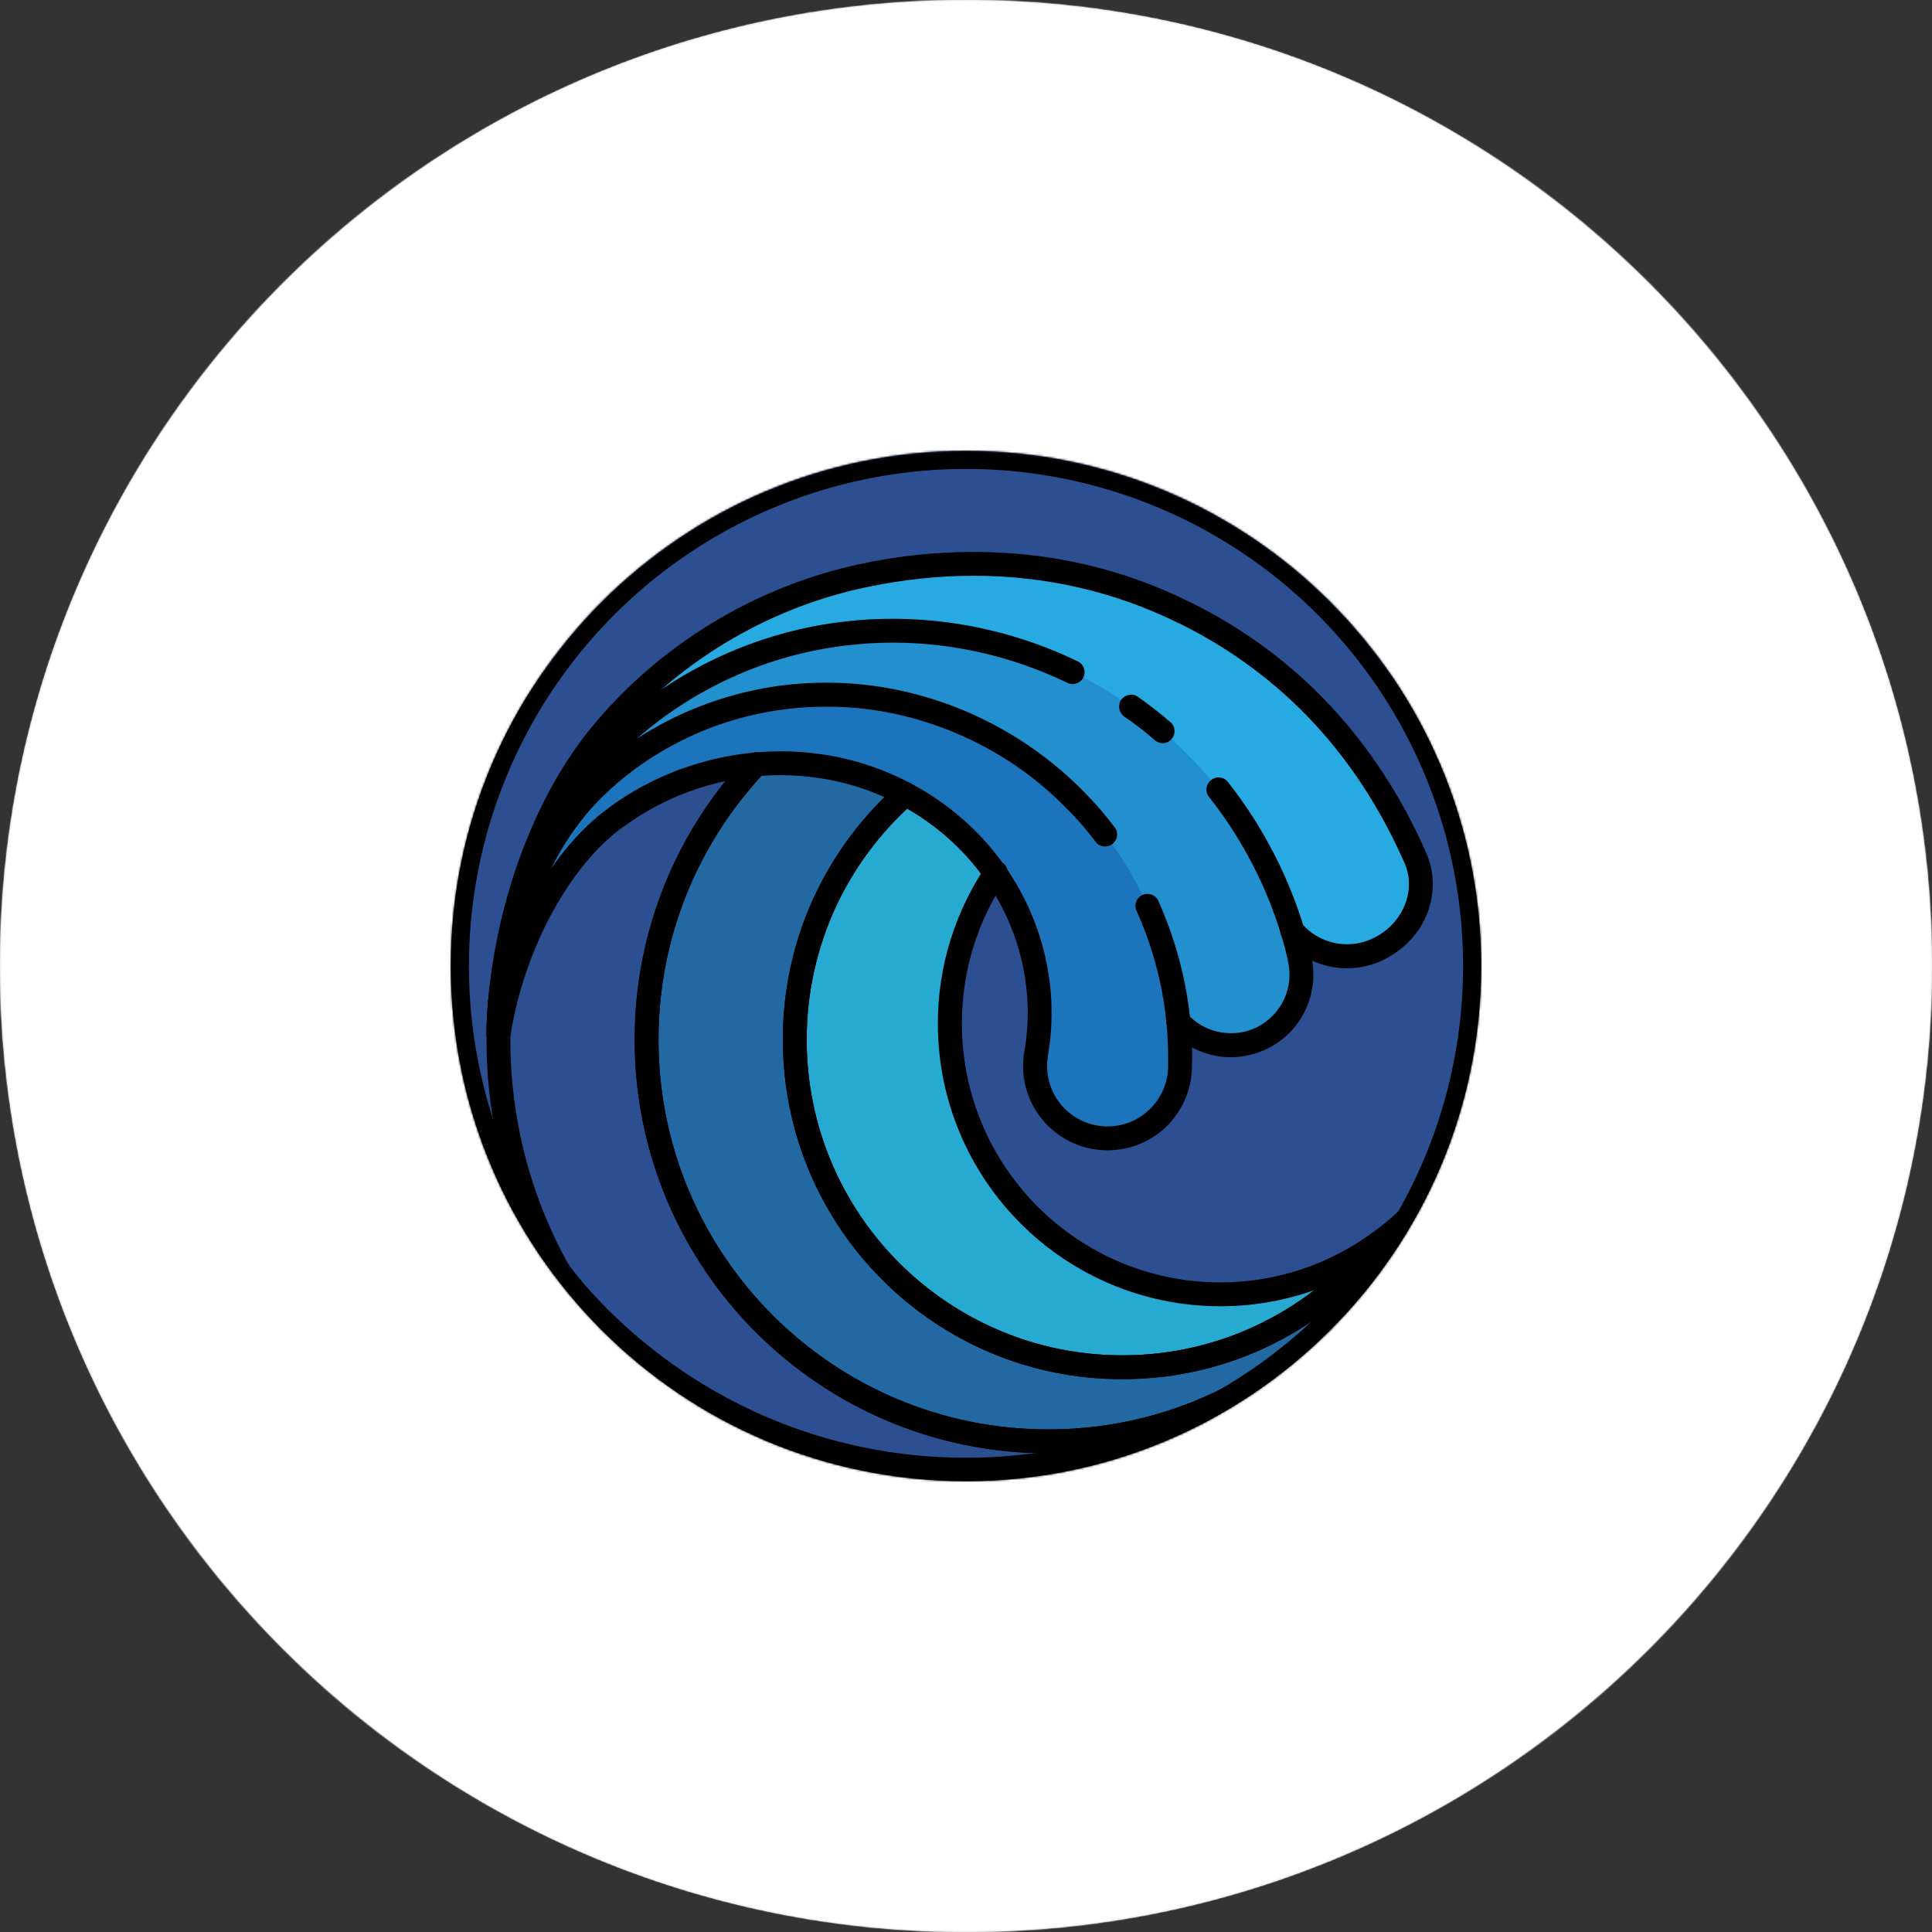 <?xml version="1.0" encoding="UTF-8" standalone="no"?><!-- Generator: Gravit.io --><svg xmlns="http://www.w3.org/2000/svg" xmlns:xlink="http://www.w3.org/1999/xlink" style="isolation:isolate" viewBox="0 0 960 960" width="960pt" height="960pt"><rect x="0" y="0" width="960" height="960" fill="#333333" stroke="none"/><g><g><g><g><path d=" M 737.591 472.684 C 737.591 614.981 622.297 730.275 480 730.275 C 337.703 730.275 222.312 614.981 222.312 472.684 C 222.312 330.388 337.703 214.996 480 214.996 C 622.297 214.996 737.591 330.388 737.591 472.684 Z " fill="rgb(43,79,144)"/><path d=" M 557.705 679.379 C 467.762 679.379 394.913 606.531 394.913 516.587 C 394.913 426.644 467.762 353.796 557.705 353.796 C 590.438 353.796 620.84 363.509 646.288 380.119 C 658.235 383.81 669.308 389.152 679.604 395.757 C 643.083 347.968 585.678 316.983 520.892 316.983 C 410.649 316.983 321.288 406.344 321.288 516.587 C 321.288 626.831 410.649 716.191 520.892 716.191 C 598.985 716.191 666.491 671.22 699.224 605.851 C 694.951 610.027 690.288 613.815 685.432 617.409 C 655.613 655.096 609.573 679.379 557.705 679.379 L 557.705 679.379 Z " fill="rgb(34,105,163)"/><path d=" M 472.035 508.623 C 472.035 434.318 532.256 374.096 606.464 374.096 C 620.354 374.096 633.758 376.233 646.288 380.119 C 620.84 363.509 590.438 353.796 557.705 353.796 C 467.762 353.796 394.913 426.644 394.913 516.587 C 394.913 606.531 467.762 679.379 557.705 679.379 C 609.573 679.379 655.613 655.096 685.432 617.409 C 663.286 633.533 635.992 643.149 606.464 643.149 C 532.256 643.149 472.035 582.928 472.035 508.623 L 472.035 508.623 Z " fill="rgb(39,170,209)"/><path d=" M 247.663 514.256 C 248.246 465.302 266.021 404.595 298.462 365.257 C 330.71 325.919 377.236 296.877 429.103 285.999 C 484.079 274.343 539.347 279.88 588.689 304.454 C 641.917 330.582 679.507 372.931 702.527 424.605 L 702.818 425.382 C 711.269 443.156 702.235 463.457 684.461 471.81 C 666.588 480.163 645.414 472.49 637.061 454.618 C 636.381 453.355 635.798 451.801 635.409 450.538 C 622.782 411.492 596.071 375.942 560.133 352.339 C 524.486 328.542 479.32 316.983 434.543 321.063 C 389.765 324.948 345.474 344.86 311.575 377.302 C 277.482 409.646 254.171 465.691 247.663 514.256 Z " fill="rgb(39,170,225)"/><path d=" M 247.663 514.256 C 247.857 469.673 265.147 413.046 296.617 378.37 C 327.796 343.5 372.768 319.897 421.236 314.652 C 469.607 309.116 520.795 321.84 561.978 351.076 C 603.259 380.021 634.05 425.187 645.705 475.792 L 645.899 477.055 C 649.979 495.898 637.838 514.548 618.994 518.627 C 599.957 522.609 581.21 510.565 577.422 491.528 C 577.034 489.974 576.937 488.225 576.839 486.671 C 574.217 451.801 556.151 417.417 528.371 392.066 C 500.883 366.617 462.808 350.882 422.693 350.202 C 382.675 349.231 341.394 363.703 309.05 391.191 C 276.608 418.485 253.879 469.965 247.663 514.256 L 247.663 514.256 Z " fill="rgb(34,144,207)"/><path d=" M 247.663 514.256 C 247.469 474.335 264.078 422.273 294.286 392.648 C 324.105 362.732 367.328 344.666 411.911 345.249 C 456.494 345.346 502.049 364.286 534.685 397.991 C 567.612 431.306 587.33 479.386 586.358 528.632 L 586.358 530.283 C 585.97 550.195 569.555 566.027 549.643 565.638 C 529.731 565.25 513.899 548.835 514.384 528.923 C 514.384 527.078 514.579 525.038 514.87 523.289 C 520.309 493.082 513.219 459.96 493.89 433.055 C 474.949 406.15 444.159 386.529 409.192 380.993 C 374.419 375.165 336.343 383.81 305.941 406.15 C 275.54 428.198 253.491 474.724 247.663 514.256 L 247.663 514.256 Z " fill="rgb(28,117,188)"/><path d=" M 241.738 516.587 C 241.738 583.51 268.838 644.12 312.741 687.926 C 356.547 731.829 417.156 758.929 484.079 758.929 C 535.947 758.929 584.027 742.611 623.365 714.832 C 662.703 687.052 693.494 647.811 710.686 601.965 C 711.754 599.343 710.686 596.332 708.355 594.778 C 705.926 593.321 702.721 593.709 700.778 595.749 C 698.933 597.789 697.088 599.732 695.145 601.577 C 694.659 602.063 694.271 602.645 693.979 603.228 C 678.05 634.893 653.67 661.701 623.948 680.544 C 594.129 699.388 558.773 710.266 520.892 710.266 C 467.373 710.266 419.002 688.606 383.938 653.542 C 348.873 618.478 327.213 570.107 327.213 516.587 C 327.213 465.205 347.222 418.582 379.858 383.907 C 382.092 381.478 381.995 377.69 379.567 375.456 C 377.236 373.222 373.447 373.319 371.213 375.748 C 336.538 412.56 315.363 462.097 315.363 516.587 C 315.363 573.312 338.383 624.791 375.584 661.992 C 412.688 699.096 464.168 722.213 520.892 722.116 C 561.104 722.213 598.597 710.558 630.261 690.549 C 661.926 670.637 687.666 642.178 704.567 608.57 L 699.224 605.851 L 703.401 610.221 C 705.538 608.085 707.578 606.045 709.52 603.908 L 705.149 599.829 L 699.613 597.789 C 683.198 641.303 653.961 678.699 616.566 705.118 C 579.074 731.538 533.519 747.079 484.079 747.079 C 420.459 747.079 362.86 721.242 321.094 679.573 C 279.425 637.807 253.588 580.208 253.588 516.587 C 253.588 513.285 250.965 510.662 247.663 510.662 C 244.361 510.662 241.738 513.285 241.738 516.587 L 241.738 516.587 Z " fill="rgb(0,0,0)"/><path d=" M 371.213 375.748 C 336.538 412.56 315.363 462.097 315.363 516.587 C 315.363 573.312 338.383 624.791 375.584 661.992 C 412.688 699.096 464.168 722.213 520.892 722.116 C 561.104 722.213 598.597 710.558 630.261 690.549 C 661.926 670.637 687.666 642.178 704.567 608.57 C 705.926 605.948 705.149 602.84 702.818 601.091 C 700.487 599.343 697.282 599.634 695.145 601.577 C 691.065 605.559 686.597 609.153 681.935 612.553 C 681.449 612.941 681.061 613.233 680.769 613.718 C 666.394 631.882 648.134 646.84 627.153 657.233 C 606.27 667.626 582.667 673.454 557.705 673.454 C 514.384 673.454 475.241 655.873 446.781 627.511 C 418.419 599.149 400.838 559.908 400.838 516.587 C 400.838 493.179 405.986 471.033 415.117 451.024 C 424.344 431.112 437.554 413.434 453.775 399.059 C 456.3 396.922 456.494 393.134 454.357 390.706 C 452.123 388.18 448.432 387.986 445.907 390.123 C 428.424 405.567 414.242 424.605 404.335 446.07 C 394.428 467.536 388.988 491.43 388.988 516.587 C 388.988 563.21 407.832 605.365 438.428 635.961 C 468.927 666.46 511.179 685.401 557.705 685.304 C 584.61 685.304 609.961 679.087 632.495 667.82 C 655.03 656.65 674.65 640.623 690.094 621.1 L 685.432 617.409 L 688.928 622.169 C 693.979 618.478 698.836 614.495 703.401 610.221 L 699.224 605.851 L 693.979 603.228 C 678.05 634.893 653.67 661.701 623.948 680.544 C 594.129 699.388 558.773 710.266 520.892 710.266 C 467.373 710.266 419.002 688.606 383.938 653.542 C 348.873 618.478 327.213 570.107 327.213 516.587 C 327.213 465.205 347.222 418.582 379.858 383.907 C 382.092 381.478 381.995 377.69 379.567 375.456 C 377.236 373.222 373.447 373.319 371.213 375.748 L 371.213 375.748 Z " fill="rgb(0,0,0)"/><path d=" M 445.907 390.123 C 428.424 405.567 414.242 424.605 404.335 446.07 C 394.428 467.536 388.988 491.43 388.988 516.587 C 388.988 563.21 407.832 605.365 438.428 635.961 C 468.927 666.46 511.179 685.401 557.705 685.304 C 584.61 685.304 609.961 679.087 632.495 667.82 C 655.03 656.65 674.65 640.623 690.094 621.1 C 691.94 618.769 691.745 615.467 689.705 613.233 C 687.666 611.096 684.363 610.804 681.935 612.553 C 660.663 627.996 634.729 637.224 606.464 637.224 C 571.012 637.224 538.861 622.848 515.55 599.537 C 492.336 576.226 477.96 544.173 477.96 508.623 C 477.96 482.009 485.925 457.435 499.718 436.94 C 501.563 434.22 500.883 430.529 498.163 428.684 C 495.444 426.838 491.753 427.616 489.907 430.335 C 474.852 452.675 466.013 479.678 466.013 508.623 C 466.013 547.378 481.748 582.539 507.197 607.988 C 532.548 633.339 567.709 649.074 606.464 649.074 C 637.352 649.074 665.811 638.972 688.928 622.169 L 685.432 617.409 L 680.769 613.718 C 666.394 631.882 648.134 646.84 627.153 657.233 C 606.27 667.626 582.667 673.454 557.705 673.454 C 514.384 673.454 475.241 655.873 446.781 627.511 C 418.419 599.149 400.838 559.908 400.838 516.587 C 400.838 493.179 405.986 471.033 415.117 451.024 C 424.344 431.112 437.554 413.434 453.775 399.059 C 456.3 396.922 456.494 393.134 454.357 390.706 C 452.123 388.18 448.335 387.986 445.907 390.123 L 445.907 390.123 Z " fill="rgb(0,0,0)"/><path d=" M 253.588 514.353 C 253.879 490.556 258.347 463.651 266.798 438.009 C 275.151 412.366 287.487 387.986 303.028 369.046 C 334.401 330.679 379.858 302.414 430.269 291.827 C 448.238 288.038 466.11 286.096 483.885 286.096 C 519.338 286.096 553.917 293.866 585.97 309.796 L 586.067 309.796 C 612.001 322.617 634.147 339.226 652.602 359.041 C 671.056 378.856 685.82 401.779 697.088 427.033 L 702.527 424.605 L 697.088 426.936 L 697.379 427.713 L 697.476 427.907 C 699.321 431.695 700.099 435.58 700.099 439.368 C 700.099 444.905 698.35 450.247 695.242 455.006 C 692.134 459.766 687.569 463.748 681.935 466.371 C 677.856 468.313 673.582 469.187 669.308 469.187 C 660.663 469.187 652.31 465.399 646.677 458.697 C 644.54 456.172 640.752 455.881 638.226 458.017 C 635.798 460.057 635.409 463.845 637.546 466.371 C 645.511 475.792 657.167 481.135 669.308 481.135 C 675.233 481.135 681.255 479.872 686.986 477.152 C 694.562 473.558 700.778 468.119 705.149 461.611 C 709.52 455.006 711.948 447.333 711.948 439.368 C 711.948 433.832 710.783 428.198 708.258 422.856 L 702.818 425.382 L 708.355 423.148 L 708.063 422.273 L 707.966 422.176 C 696.213 395.854 680.672 371.765 661.246 350.882 C 641.82 330.096 618.509 312.515 591.215 299.111 L 591.312 299.208 C 557.608 282.308 521.086 274.246 483.885 274.246 C 465.236 274.246 446.49 276.189 427.841 280.171 C 374.613 291.438 327.019 321.063 293.897 361.469 C 277.094 381.867 264.272 407.509 255.433 434.318 C 246.692 461.126 242.029 489.099 241.738 514.256 C 241.738 517.462 244.361 520.181 247.663 520.181 C 250.868 520.278 253.588 517.656 253.588 514.353 L 253.588 514.353 Z " fill="rgb(0,0,0)"/><path d=" M 600.734 395.951 C 619.383 419.554 633.078 447.43 639.975 477.152 L 645.705 475.792 L 639.877 476.57 L 639.975 477.735 L 640.072 478.221 Q 640.752 481.329 640.752 484.34 C 640.752 491.042 638.42 497.453 634.341 502.503 C 630.261 507.554 624.531 511.342 617.732 512.799 Q 614.623 513.382 611.612 513.382 C 603.259 513.382 595.294 509.788 589.952 503.766 C 587.718 501.338 583.93 501.144 581.502 503.378 C 579.074 505.514 578.879 509.303 581.113 511.731 C 588.787 520.181 599.859 525.329 611.612 525.329 Q 615.886 525.329 620.16 524.358 C 629.776 522.318 637.935 517.073 643.666 509.885 C 649.299 502.795 652.602 493.859 652.602 484.34 Q 652.602 480.066 651.727 475.792 L 645.899 477.055 L 651.824 476.278 L 651.63 475.015 C 651.63 474.821 651.63 474.724 651.533 474.433 C 644.248 442.962 629.776 413.532 610.155 388.569 C 608.116 385.946 604.328 385.558 601.802 387.598 C 599.18 389.637 598.694 393.328 600.734 395.951 L 600.734 395.951 Z " fill="rgb(0,0,0)"/><path d=" M 558.579 356.03 Q 566.544 361.469 573.828 367.783 C 576.354 370.017 580.045 369.726 582.182 367.2 C 584.318 364.772 584.124 360.984 581.599 358.847 Q 573.828 352.145 565.378 346.22 C 562.755 344.374 559.064 345.054 557.122 347.677 C 555.276 350.397 555.956 354.087 558.579 356.03 Z " fill="rgb(0,0,0)"/><path d=" M 253.588 514.256 C 253.685 492.79 257.959 467.925 266.021 444.516 C 274.083 421.011 286.03 398.865 300.988 382.353 L 301.085 382.255 C 331.196 348.648 374.904 325.628 421.916 320.577 Q 432.697 319.315 443.576 319.315 C 473.201 319.315 503.117 326.114 530.411 339.324 C 533.325 340.781 536.919 339.518 538.376 336.507 C 539.736 333.593 538.473 329.999 535.559 328.639 C 506.711 314.652 474.949 307.465 443.576 307.465 Q 432.017 307.465 420.556 308.727 L 420.653 308.727 C 370.631 314.167 324.396 338.449 292.149 374.388 L 292.246 374.291 C 275.734 392.454 263.301 415.96 254.754 440.631 C 246.303 465.302 241.835 491.236 241.738 514.256 C 241.738 517.559 244.361 520.181 247.663 520.181 C 250.965 520.278 253.588 517.559 253.588 514.256 L 253.588 514.256 Z " fill="rgb(0,0,0)"/><path d=" M 564.698 452.481 C 574.897 475.113 580.433 499.978 580.433 525.329 Q 580.433 526.883 580.433 528.535 L 580.433 530.186 C 580.239 538.442 576.839 545.727 571.4 551.069 C 565.961 556.411 558.579 559.714 550.42 559.714 Q 550.128 559.714 549.74 559.714 C 541.581 559.519 534.199 556.12 528.857 550.68 C 523.515 545.241 520.309 537.859 520.309 529.7 Q 520.309 529.409 520.309 529.02 L 520.309 528.923 C 520.309 527.563 520.504 525.815 520.795 524.261 L 520.698 524.358 C 521.961 517.462 522.543 510.371 522.543 503.281 C 522.543 477.735 514.579 451.704 498.746 429.558 C 488.839 415.474 475.726 403.333 460.671 393.911 C 445.616 384.587 428.424 377.982 410.163 375.068 C 402.878 373.902 395.399 373.319 387.92 373.319 C 358.101 373.319 327.796 382.741 302.445 401.39 L 302.542 401.39 C 294.383 407.218 286.904 414.697 280.202 423.05 C 270.1 435.677 261.65 450.636 255.142 466.176 C 248.634 481.815 244.069 498.035 241.835 513.382 L 247.663 514.256 L 253.588 514.256 Q 253.588 513.965 253.588 513.576 C 253.588 494.539 257.667 472.199 265.341 451.316 C 269.129 440.825 273.888 430.627 279.425 421.399 C 284.961 412.172 291.372 403.819 298.462 396.825 C 312.546 382.644 329.836 371.28 348.873 363.315 C 368.008 355.447 388.794 351.174 409.871 351.174 Q 410.843 351.174 411.814 351.174 L 411.911 351.174 C 433.377 351.174 455.135 355.836 475.435 364.481 C 495.832 373.125 514.676 385.849 530.411 402.167 L 530.508 402.167 C 535.462 407.218 540.124 412.56 544.398 418.291 C 546.437 420.914 550.128 421.399 552.751 419.359 C 555.374 417.417 555.859 413.629 553.917 411.103 C 549.254 404.984 544.301 399.156 538.958 393.814 L 534.685 397.991 L 538.958 393.814 C 522.058 376.428 501.854 362.829 480.097 353.505 C 458.34 344.277 435.028 339.324 411.911 339.226 L 411.911 345.249 L 412.008 339.226 Q 410.94 339.226 409.871 339.226 C 387.143 339.226 364.803 343.889 344.405 352.339 C 323.911 360.789 305.359 373.125 290.109 388.375 C 282.144 396.145 275.248 405.275 269.226 415.28 C 260.29 430.238 253.394 447.042 248.731 464.04 C 244.166 480.94 241.738 498.035 241.738 513.576 Q 241.738 513.965 241.738 514.353 C 241.738 517.364 244.166 519.987 247.274 520.181 C 250.383 520.473 253.102 518.239 253.588 515.13 C 256.405 496.093 263.107 475.113 272.82 456.366 C 277.774 447.042 283.31 438.203 289.526 430.529 C 295.646 422.759 302.348 416.154 309.438 411.006 L 309.535 411.006 C 332.652 393.911 360.626 385.169 387.92 385.169 C 394.719 385.169 401.615 385.752 408.22 386.821 L 408.317 386.821 C 424.927 389.443 440.662 395.465 454.357 404.013 C 468.15 412.56 480.097 423.73 489.033 436.454 L 489.13 436.454 C 503.506 456.463 510.693 480.26 510.693 503.281 C 510.693 509.691 510.111 516.005 509.042 522.221 L 509.042 522.318 C 508.654 524.261 508.459 526.592 508.362 528.923 L 514.384 528.923 L 508.362 528.826 Q 508.362 529.214 508.362 529.7 C 508.362 541.064 512.927 551.457 520.406 559.034 C 527.788 566.61 538.181 571.369 549.546 571.564 Q 549.934 571.564 550.42 571.564 C 561.784 571.564 572.177 566.998 579.753 559.616 C 587.232 552.137 592.089 541.841 592.283 530.38 L 592.283 530.477 L 592.283 528.826 Q 592.38 526.98 592.38 525.329 C 592.38 498.23 586.358 471.713 575.577 447.624 C 574.217 444.613 570.72 443.351 567.709 444.711 C 564.698 445.973 563.435 449.567 564.698 452.481 L 564.698 452.481 Z " fill="rgb(0,0,0)"/><path d=" M 737.591 472.684 L 731.666 472.684 C 731.666 542.133 703.498 605.074 657.944 650.628 C 612.389 696.182 549.546 724.35 480 724.35 C 410.454 724.35 347.611 696.182 301.959 650.628 C 256.405 605.074 228.237 542.133 228.237 472.684 C 228.237 403.139 256.405 340.198 301.959 294.643 C 347.611 249.089 410.454 220.921 480 220.921 C 549.546 220.921 612.389 249.089 657.944 294.643 C 703.498 340.198 731.666 403.139 731.666 472.684 L 737.591 472.684 L 743.613 472.684 C 743.613 399.836 714.085 333.981 666.394 286.29 C 618.703 238.599 552.751 209.071 480 209.071 C 407.249 209.071 341.297 238.599 293.606 286.29 C 245.915 333.981 216.387 399.836 216.387 472.684 C 216.387 545.435 245.915 611.387 293.606 659.078 C 341.297 706.77 407.249 736.297 480 736.297 C 552.751 736.297 618.703 706.77 666.394 659.078 C 714.085 611.387 743.613 545.435 743.613 472.684 L 737.591 472.684 Z " fill="rgb(0,0,0)"/></g><path d=" M 0 480 C 0 215.081 215.081 0 480 0 C 744.919 0 960 215.081 960 480 C 960 744.919 744.919 960 480 960 C 215.081 960 0 744.919 0 480 Z  M 224 480 C 224 338.71 338.71 224 480 224 C 621.29 224 736 338.71 736 480 C 736 621.29 621.29 736 480 736 C 338.71 736 224 621.29 224 480 Z " fill-rule="evenodd" fill="rgb(255,255,255)"/><mask id="_mask_EpM65ARYSi3UlTAp6eEVOeZ99Cq5lTT8"><circle vector-effect="non-scaling-stroke" cx="480" cy="480" r="480" fill="white" stroke="none"/></mask><circle vector-effect="non-scaling-stroke" cx="480" cy="480" r="480" fill="none"/><circle vector-effect="non-scaling-stroke" cx="480" cy="480" r="480" fill="none" mask="url(#_mask_EpM65ARYSi3UlTAp6eEVOeZ99Cq5lTT8)" stroke-width="1" stroke="rgb(232,232,232)" stroke-linejoin="miter" stroke-linecap="square" stroke-miterlimit="3"/><mask id="_mask_Cic0JzdKzUVJffsblyb6eGgXpVM06Lo8"><circle vector-effect="non-scaling-stroke" cx="480" cy="480" r="256" fill="white" stroke="none"/></mask><circle vector-effect="non-scaling-stroke" cx="480" cy="480" r="256" fill="none"/><circle vector-effect="non-scaling-stroke" cx="480" cy="480" r="256" fill="none" mask="url(#_mask_Cic0JzdKzUVJffsblyb6eGgXpVM06Lo8)" stroke-width="18" stroke="rgb(0,0,0)" stroke-linejoin="miter" stroke-linecap="square" stroke-miterlimit="3"/></g></g></g></svg>